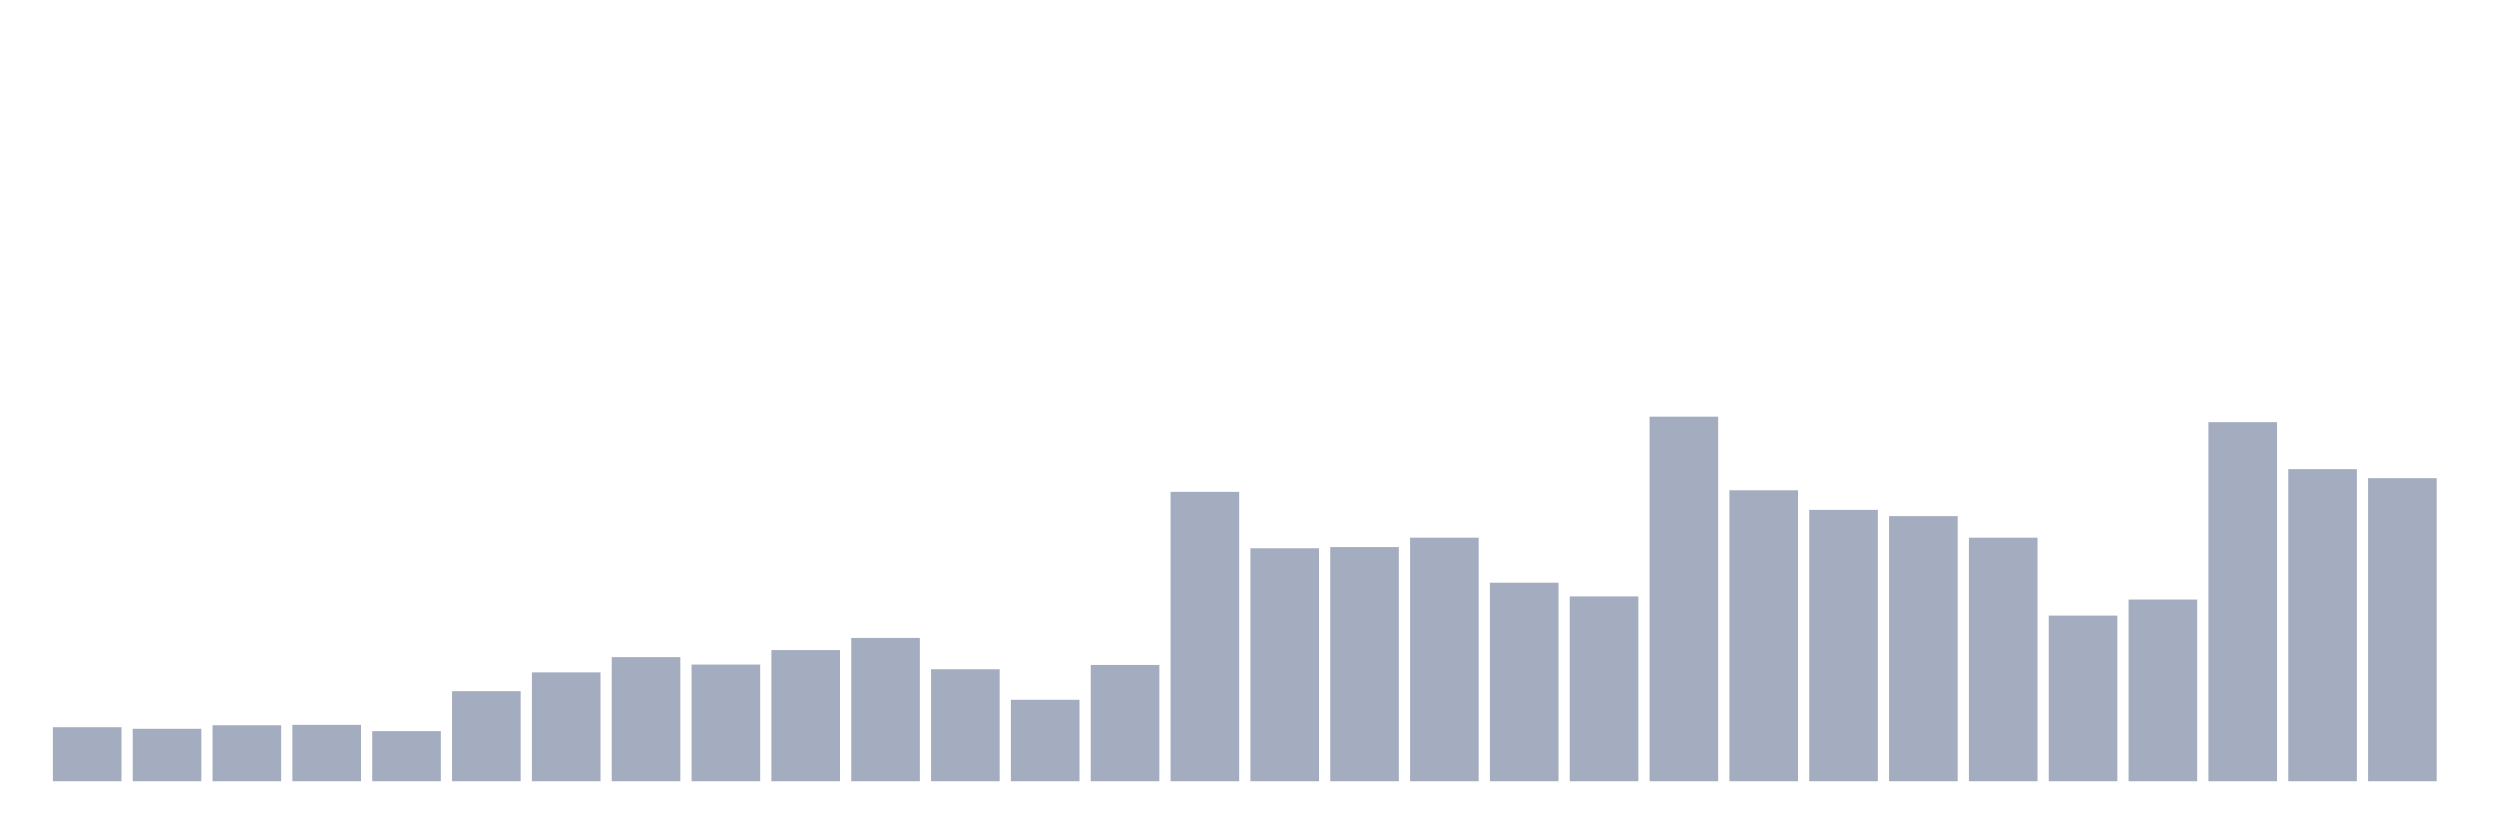 <svg xmlns="http://www.w3.org/2000/svg" viewBox="0 0 480 160"><g transform="translate(10,10)"><rect class="bar" x="0.153" width="13.175" y="129.624" height="10.376" fill="rgb(164,173,192)"></rect><rect class="bar" x="15.482" width="13.175" y="129.925" height="10.075" fill="rgb(164,173,192)"></rect><rect class="bar" x="30.81" width="13.175" y="129.248" height="10.752" fill="rgb(164,173,192)"></rect><rect class="bar" x="46.138" width="13.175" y="129.173" height="10.827" fill="rgb(164,173,192)"></rect><rect class="bar" x="61.466" width="13.175" y="130.376" height="9.624" fill="rgb(164,173,192)"></rect><rect class="bar" x="76.794" width="13.175" y="122.707" height="17.293" fill="rgb(164,173,192)"></rect><rect class="bar" x="92.123" width="13.175" y="119.098" height="20.902" fill="rgb(164,173,192)"></rect><rect class="bar" x="107.451" width="13.175" y="116.165" height="23.835" fill="rgb(164,173,192)"></rect><rect class="bar" x="122.779" width="13.175" y="117.594" height="22.406" fill="rgb(164,173,192)"></rect><rect class="bar" x="138.107" width="13.175" y="114.812" height="25.188" fill="rgb(164,173,192)"></rect><rect class="bar" x="153.436" width="13.175" y="112.481" height="27.519" fill="rgb(164,173,192)"></rect><rect class="bar" x="168.764" width="13.175" y="118.496" height="21.504" fill="rgb(164,173,192)"></rect><rect class="bar" x="184.092" width="13.175" y="124.361" height="15.639" fill="rgb(164,173,192)"></rect><rect class="bar" x="199.42" width="13.175" y="117.669" height="22.331" fill="rgb(164,173,192)"></rect><rect class="bar" x="214.748" width="13.175" y="84.436" height="55.564" fill="rgb(164,173,192)"></rect><rect class="bar" x="230.077" width="13.175" y="95.263" height="44.737" fill="rgb(164,173,192)"></rect><rect class="bar" x="245.405" width="13.175" y="95.038" height="44.962" fill="rgb(164,173,192)"></rect><rect class="bar" x="260.733" width="13.175" y="93.233" height="46.767" fill="rgb(164,173,192)"></rect><rect class="bar" x="276.061" width="13.175" y="101.88" height="38.12" fill="rgb(164,173,192)"></rect><rect class="bar" x="291.39" width="13.175" y="104.511" height="35.489" fill="rgb(164,173,192)"></rect><rect class="bar" x="306.718" width="13.175" y="70" height="70" fill="rgb(164,173,192)"></rect><rect class="bar" x="322.046" width="13.175" y="84.135" height="55.865" fill="rgb(164,173,192)"></rect><rect class="bar" x="337.374" width="13.175" y="87.895" height="52.105" fill="rgb(164,173,192)"></rect><rect class="bar" x="352.702" width="13.175" y="89.098" height="50.902" fill="rgb(164,173,192)"></rect><rect class="bar" x="368.031" width="13.175" y="93.233" height="46.767" fill="rgb(164,173,192)"></rect><rect class="bar" x="383.359" width="13.175" y="108.195" height="31.805" fill="rgb(164,173,192)"></rect><rect class="bar" x="398.687" width="13.175" y="105.113" height="34.887" fill="rgb(164,173,192)"></rect><rect class="bar" x="414.015" width="13.175" y="71.053" height="68.947" fill="rgb(164,173,192)"></rect><rect class="bar" x="429.344" width="13.175" y="80.075" height="59.925" fill="rgb(164,173,192)"></rect><rect class="bar" x="444.672" width="13.175" y="81.805" height="58.195" fill="rgb(164,173,192)"></rect></g></svg>